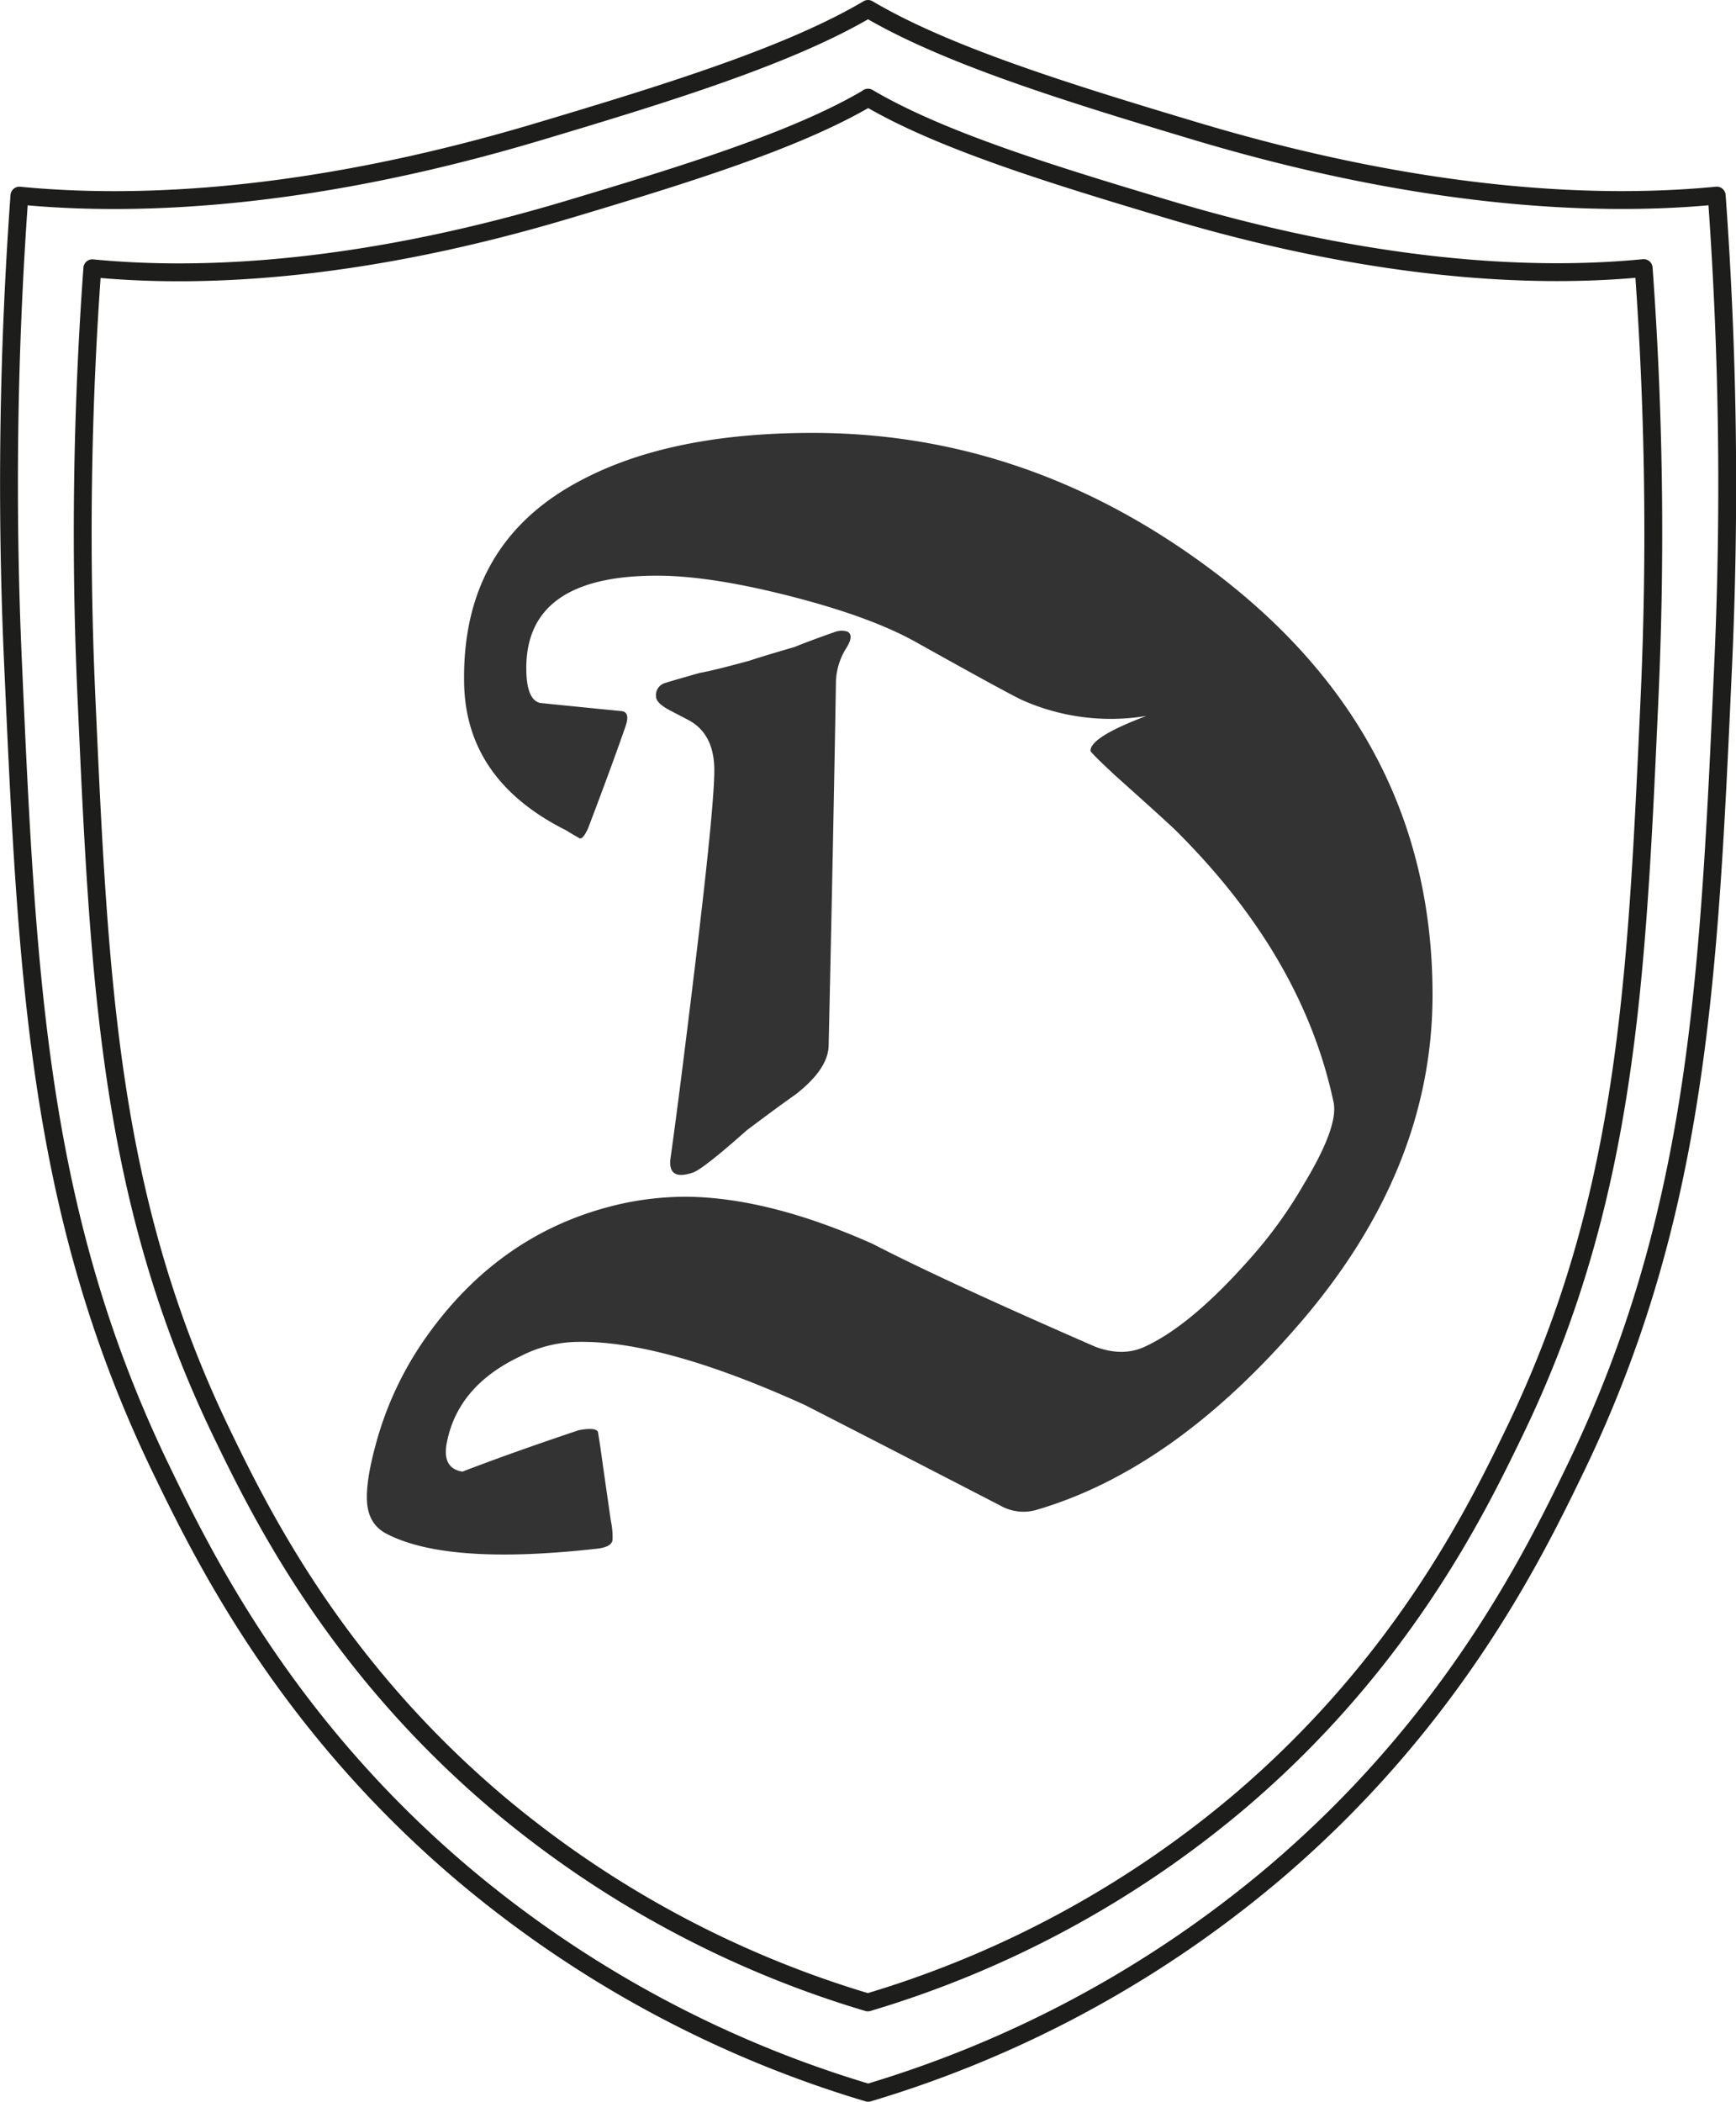 <svg id="Шар_1" data-name="Шар 1" xmlns="http://www.w3.org/2000/svg" viewBox="0 0 389 470.77"><defs><style>.cls-1{fill:none;stroke:#1d1d1b;stroke-linecap:round;stroke-linejoin:round;stroke-width:4px;}.cls-2{fill:#333;}</style></defs><path class="cls-1" d="M249.5,16.6C267.21,27.06,294.68,35.51,323,44c49.5,14.81,88.53,17.16,116.68,14.41a893.31,893.31,0,0,1,1.44,105.16c-3.16,70.16-5.54,123-33.13,180.06-9.57,19.8-27.85,57-67.71,90.76a252.65,252.65,0,0,1-90.75,49v0a252.55,252.55,0,0,1-90.75-49c-39.86-33.74-58.14-70.95-67.71-90.75-27.59-57.1-30-109.9-33.13-180.07A893.18,893.18,0,0,1,59.35,58.42C87.5,61.17,126.53,58.82,176,44c28.29-8.46,55.76-16.91,73.47-27.37" transform="translate(-55 -14.6)"/><path class="cls-1" d="M249.5,36.47c16.19,9.56,41.3,17.28,67.15,25C361.91,75,397.59,77.17,423.31,74.65a815.47,815.47,0,0,1,1.32,96.13c-2.89,64.14-5.07,112.4-30.29,164.59-8.74,18.1-25.45,52.12-61.88,83a231,231,0,0,1-83,44.77v0a231,231,0,0,1-83-44.77c-36.43-30.84-53.14-64.85-61.88-82.95C79.44,283.21,77.26,235,74.37,170.81a815.34,815.34,0,0,1,1.32-96.12c25.72,2.51,61.4.37,106.66-13.17,25.85-7.74,51-15.46,67.15-25" transform="translate(-55 -14.6)"/><path class="cls-2" d="M376,237.44q0,38.88-29.42,73.2-28.33,33.06-59.22,42.14a10.47,10.47,0,0,1-8.17-.91q-21.79-11.26-43.77-22.52-32-14.53-51-14.17a28.69,28.69,0,0,0-12.9,3.27q-13.8,6.54-16.35,19.07-1.26,6,3.46,6.72,10.89-4.19,26-9.26c2.54-.49,4-.36,4.36.36l.54,3.45q.91,6.54,2.36,16.53a17.6,17.6,0,0,1,.37,4.18c-.12,1.09-1.27,1.75-3.45,2q-33.8,3.81-47.41-3.45c-2.66-1.46-4.06-3.94-4.18-7.45q-.18-4.55,2-12.53a75.46,75.46,0,0,1,10.9-23.43Q166.94,290.47,194,284.3a67.7,67.7,0,0,1,14.9-1.63q18.35.18,41.59,10.53,16.17,8.35,49.95,23.07,6.36,2.37,11.44-.18,10.37-4.9,23.62-20a98.83,98.83,0,0,0,11.62-16.17q7.8-12.88,6.72-18.34-6.9-32.7-35.42-61-1.64-1.63-13.62-12.35-5.44-5.08-5.45-5.45,0-3.09,12.53-7.81a48.85,48.85,0,0,1-27.6-3.45q-2.55-1.09-24.34-13.26-10.19-5.62-28.07-10.17t-29.69-4.54q-29.25,0-29.25,20.7,0,7.09,3.09,7.81,7.08.73,18.17,1.82,2.17.18.9,3.63-3.09,8.91-8.35,22.71c-.73,1.57-1.34,2.3-1.82,2.18-1.09-.61-2.12-1.21-3.09-1.82Q159.32,189.31,159,167.51q-.54-31.41,26.34-45.4,20-10.55,51.76-10.54,49.21,0,90.82,31.79Q376,180.23,376,237.44ZM244.68,159.7a15,15,0,0,0-2.36,7.45q-.56,33.6-1.64,81.73-.18,5.28-7.44,10.9-3.65,2.55-10.9,8-9.63,8.55-12,9.45-5.82,2-5.08-3.27,1.8-12.7,5.26-41.23,4.54-37.23,4.54-45.59,0-8.17-5.81-11.26l-4.18-2.18C203,172.6,202,171.57,202,170.6a2.81,2.81,0,0,1,2-3c1.33-.42,3.94-1.18,7.81-2.27q3.09-.54,11.08-2.72c2.18-.73,5.57-1.75,10.17-3.09,2.43-1,5.51-2.12,9.27-3.45a4.55,4.55,0,0,1,2.54,0c.73.36.91,1.09.55,2.18A8.83,8.83,0,0,1,244.68,159.7Z" transform="translate(-55 -14.6)"/></svg>